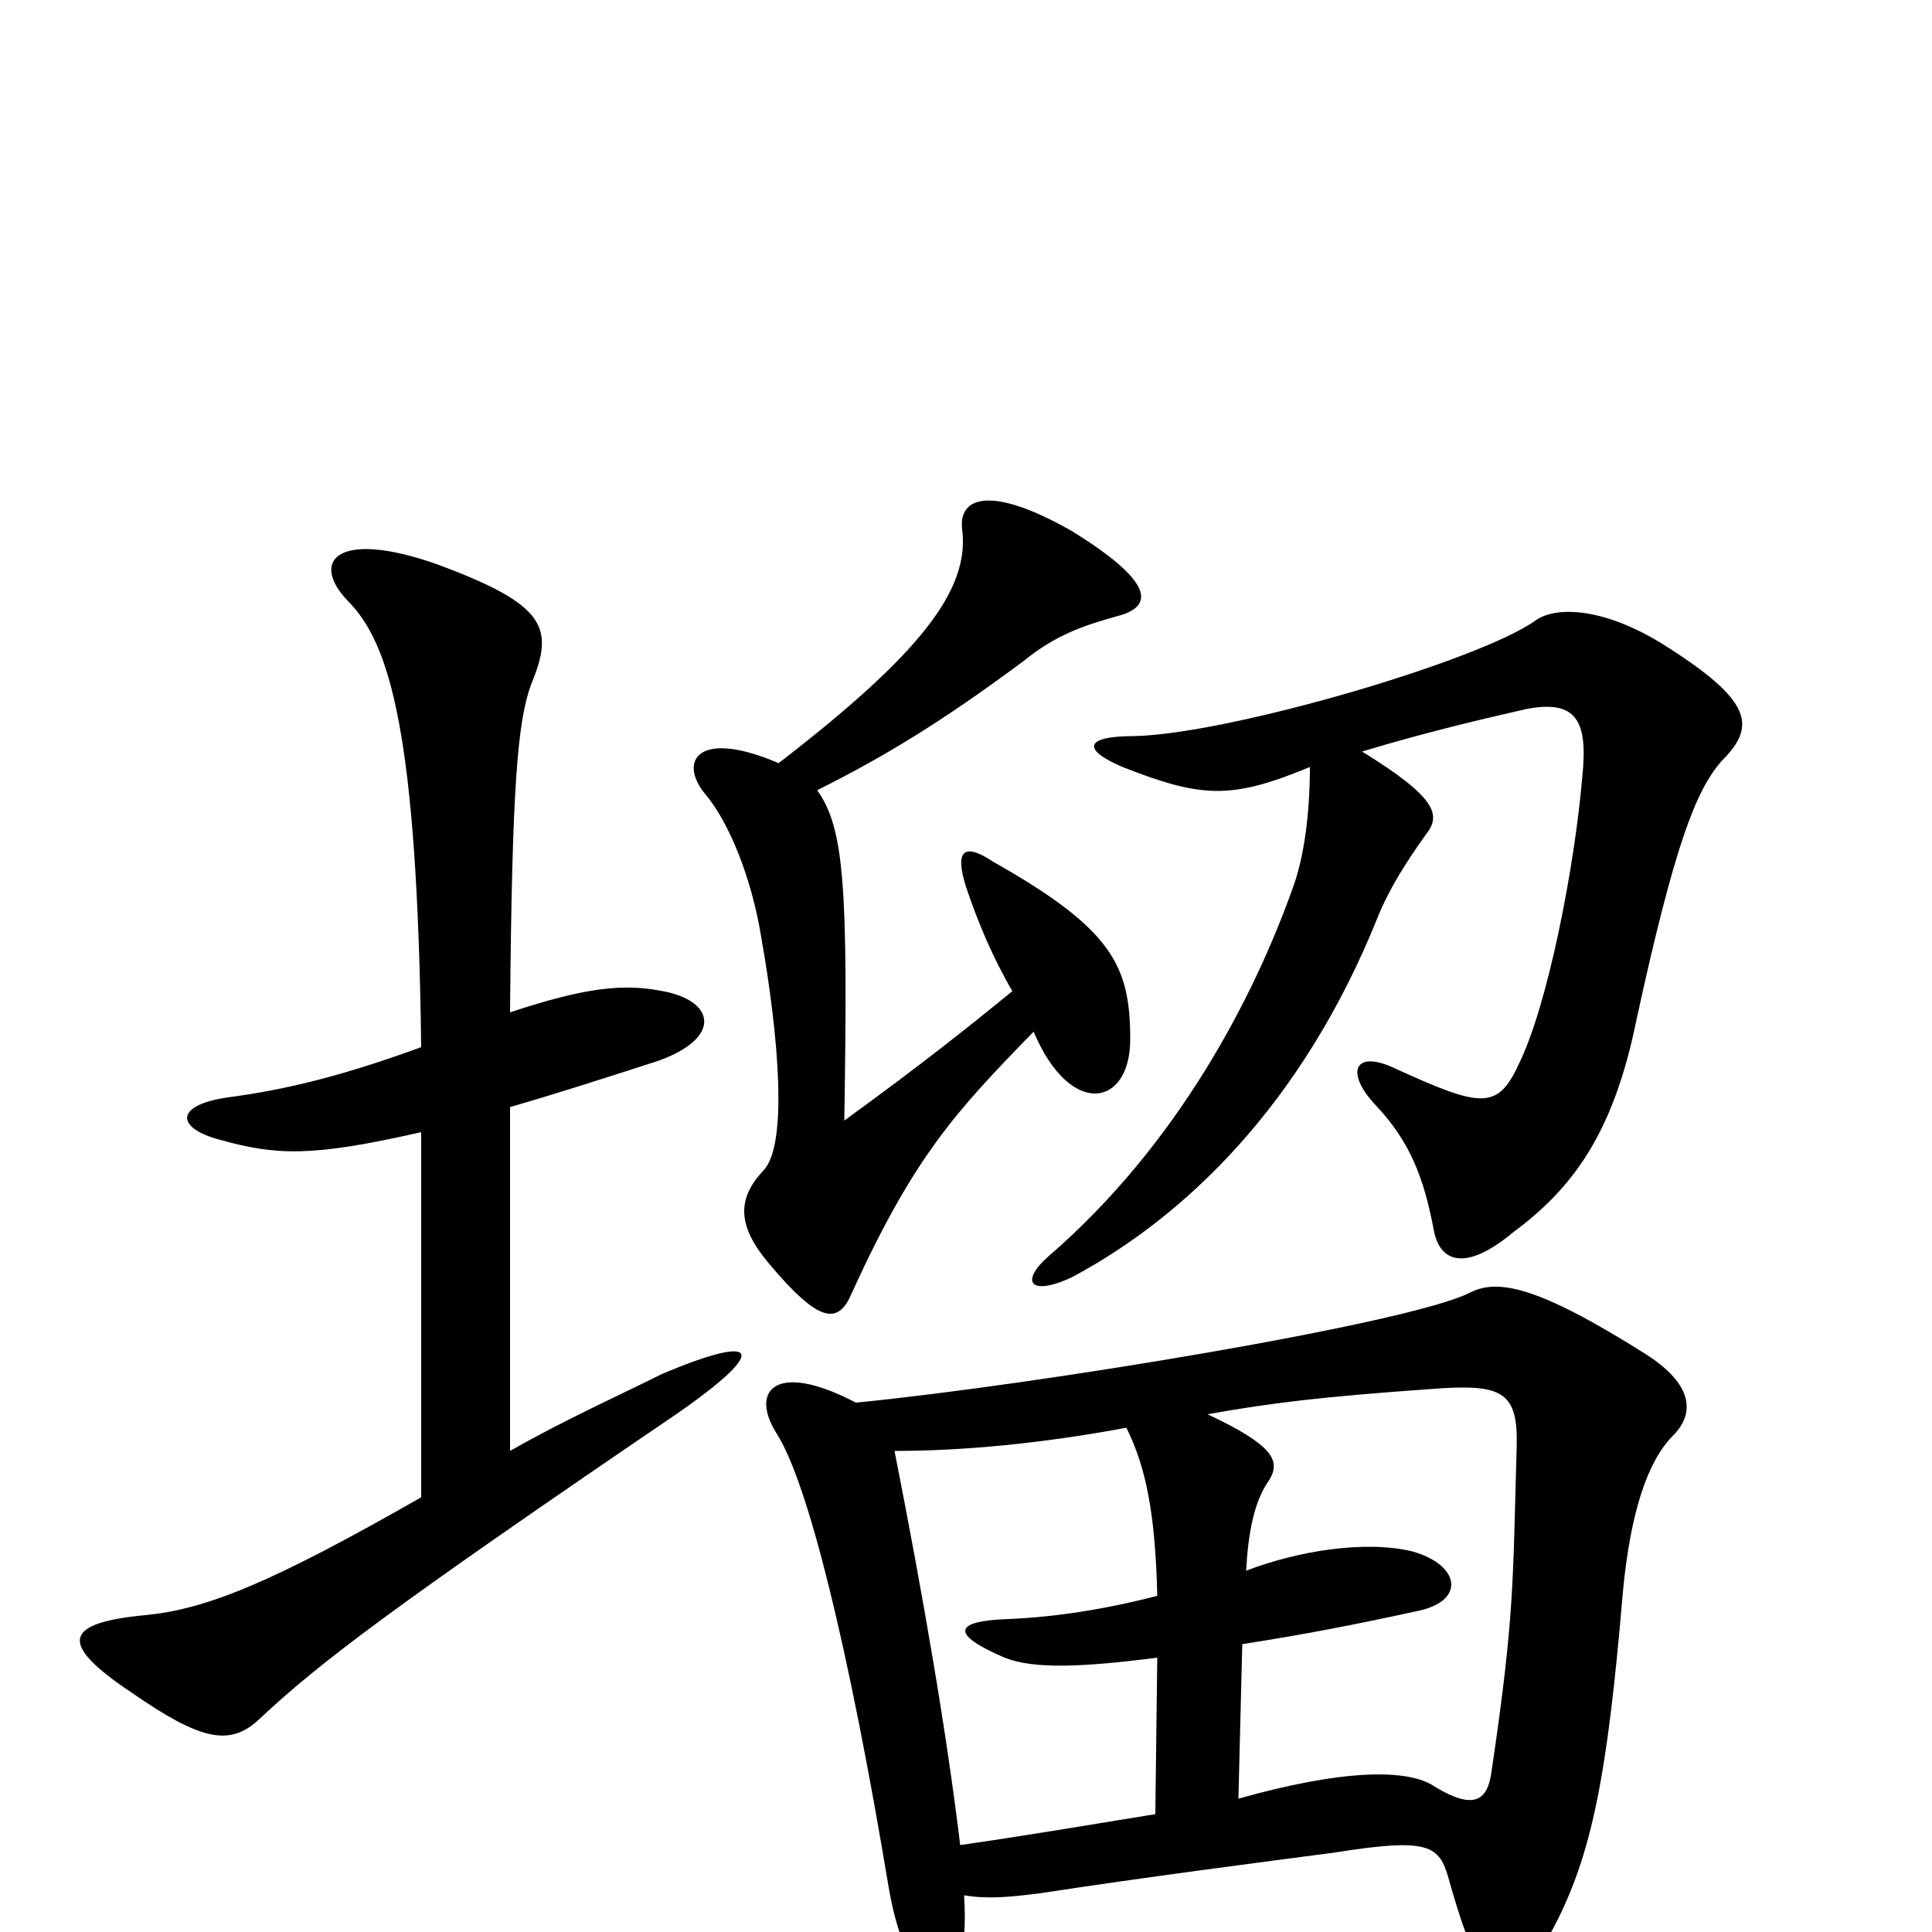<svg xmlns="http://www.w3.org/2000/svg" viewBox="0 -1000 1000 1000">
	<path fill="#000000" d="M264 -427C285 -433 310 -441 341 -451C374 -463 370 -482 343 -487C323 -491 303 -489 264 -476C265 -595 268 -627 275 -646C287 -675 283 -687 226 -708C175 -726 160 -710 180 -689C202 -667 216 -620 218 -458C177 -443 148 -436 118 -432C90 -428 91 -416 114 -410C143 -402 161 -401 218 -414V-225C141 -181 107 -167 75 -164C34 -160 29 -150 68 -124C104 -99 119 -96 134 -110C165 -139 200 -166 350 -268C399 -302 393 -310 343 -289C321 -278 292 -265 264 -249ZM705 -611C738 -621 768 -628 790 -633C816 -638 822 -627 819 -598C815 -551 801 -479 786 -449C775 -425 766 -427 722 -447C701 -457 696 -445 712 -428C730 -409 737 -390 742 -364C745 -346 759 -342 783 -362C814 -385 835 -413 847 -472C867 -564 878 -591 891 -606C909 -624 908 -637 860 -667C829 -686 805 -686 795 -679C766 -658 636 -620 587 -619C561 -619 560 -612 581 -603C622 -587 637 -586 678 -603C678 -579 675 -556 669 -540C649 -484 610 -408 543 -350C527 -336 534 -329 555 -339C613 -370 674 -428 713 -525C719 -540 728 -554 738 -568C746 -578 744 -587 705 -611ZM535 -466C554 -421 585 -427 585 -462C585 -500 576 -519 514 -554C499 -564 494 -560 500 -541C506 -523 514 -504 524 -487C502 -469 477 -449 437 -420C439 -542 437 -571 423 -591C457 -608 487 -626 530 -658C546 -671 560 -676 578 -681C598 -686 597 -699 555 -725C513 -749 496 -743 498 -726C502 -695 477 -662 403 -605C361 -623 351 -606 365 -589C377 -575 389 -546 394 -515C403 -464 408 -407 395 -394C381 -379 382 -365 398 -346C424 -315 434 -314 441 -331C473 -401 494 -424 535 -466ZM641 -69L643 -149C675 -154 701 -159 733 -166C759 -171 756 -190 731 -197C706 -203 671 -197 645 -187C646 -206 649 -223 657 -234C663 -244 659 -252 625 -268C659 -274 684 -277 740 -281C778 -284 786 -280 785 -250C783 -181 784 -164 772 -83C770 -68 763 -63 743 -75C729 -85 694 -84 641 -69ZM463 -249C499 -249 540 -253 583 -261C593 -241 598 -217 599 -174C572 -167 546 -163 522 -162C493 -161 492 -154 520 -142C535 -136 560 -137 599 -142L598 -61C567 -56 532 -50 497 -45C490 -103 478 -173 463 -249ZM499 -19C511 -17 522 -18 538 -20C590 -28 659 -37 690 -41C740 -49 745 -45 750 -27C769 41 781 40 804 -2C824 -40 832 -81 840 -176C844 -218 853 -244 866 -257C877 -268 877 -283 852 -299C795 -335 775 -338 761 -331C730 -315 535 -283 443 -274C401 -296 388 -280 402 -258C418 -233 439 -149 460 -23C464 1 473 25 485 25C495 25 501 12 499 -19Z"/>
</svg>